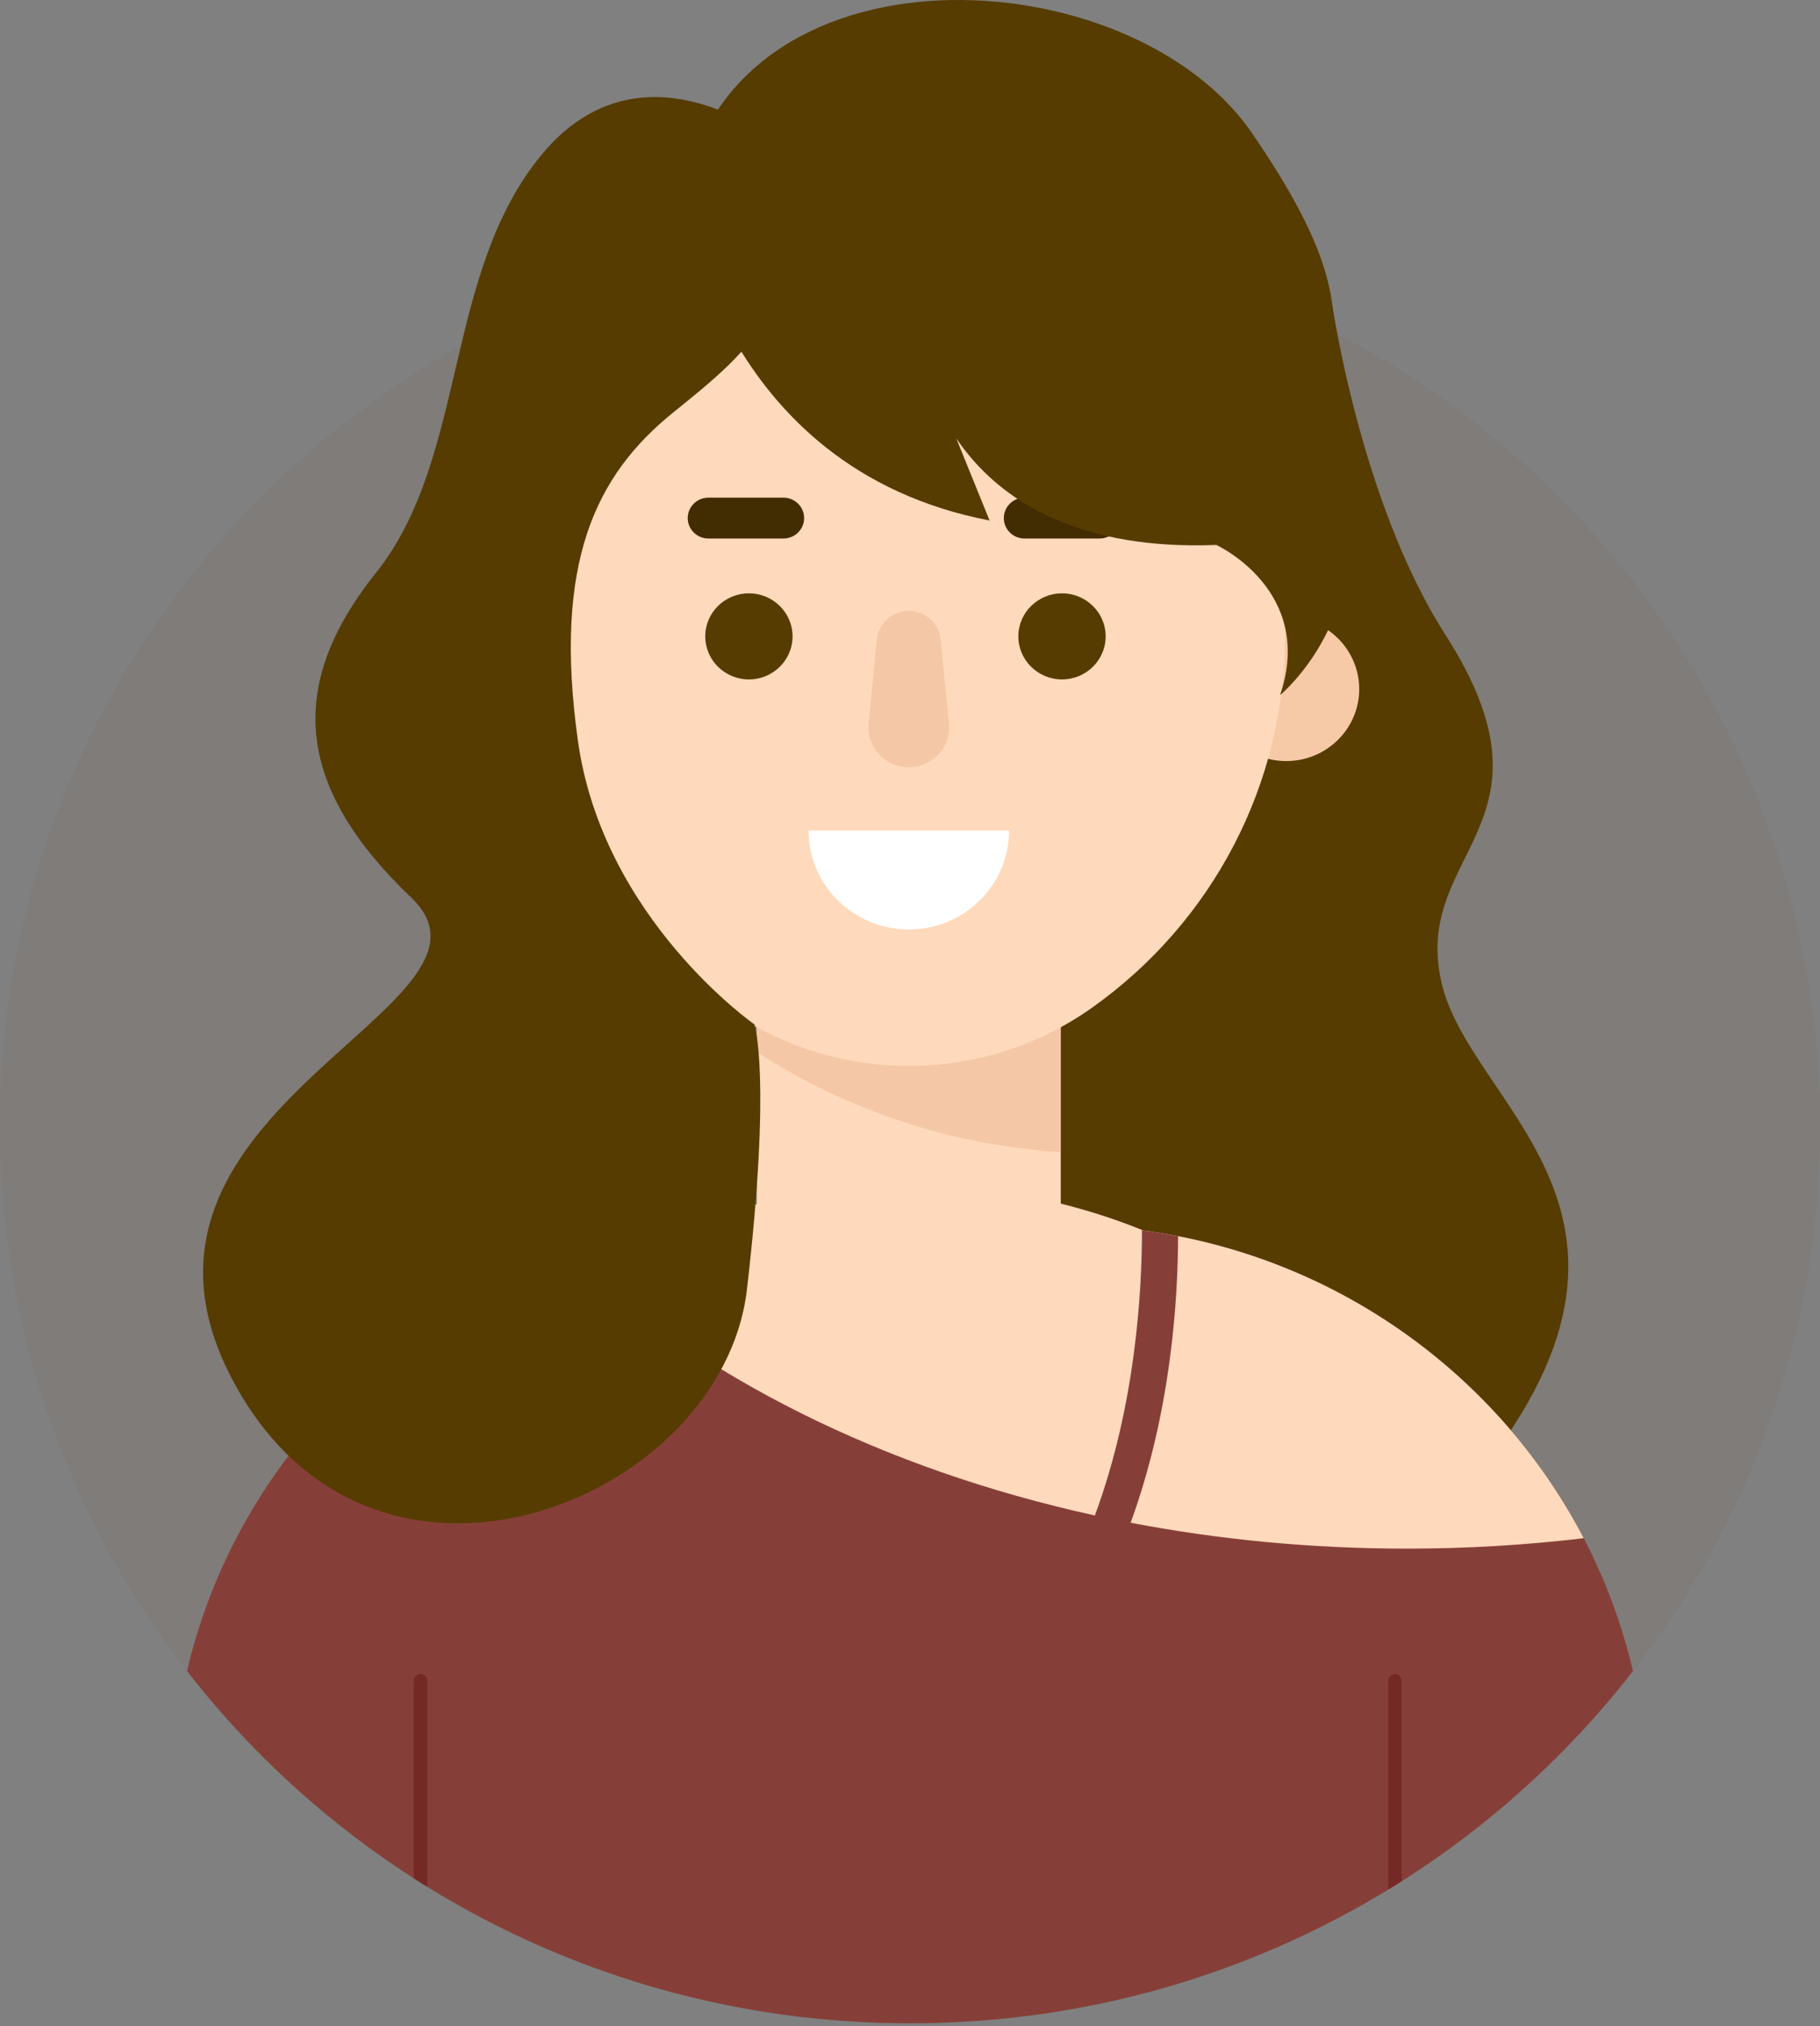<svg width="62" height="69" viewBox="0 0 62 69" fill="none" xmlns="http://www.w3.org/2000/svg">
<rect x="0" y="0" width="62" height="69" fill="#808080" stroke="none"/>
<g opacity="0.25">
<path d="M62 38.352C62 49.145 56.321 58.629 47.748 64.063C47.597 64.159 47.444 64.254 47.29 64.348C42.556 67.236 36.975 68.903 31 68.903C24.959 68.903 19.322 67.199 14.555 64.253C14.4 64.158 14.248 64.062 14.096 63.964C5.61 58.515 0 49.078 0 38.352C0 21.478 13.879 7.801 31 7.801C48.12 7.801 62 21.478 62 38.352Z" fill="#7C6F66"/>
</g>
<path d="M45.375 10.314C45.375 10.314 46.341 17.094 49.237 21.614C53.415 28.132 48.031 28.989 49.117 33.509C50.203 38.029 58.531 41.835 48.634 52.184C42.157 58.956 34.392 45.76 34.392 45.76L32.219 28.513L45.375 10.314Z" fill="#563C00"/>
<path d="M55.628 56.907C49.964 64.2 41.04 68.902 31 68.902C20.962 68.902 12.037 64.2 6.372 56.908C7.926 50.253 12.917 44.893 19.406 42.742C20.577 42.352 21.797 42.069 23.055 41.901C24.279 41.406 25.563 41.022 26.891 40.76C28.22 40.499 29.595 40.362 31 40.362C33.813 40.362 36.497 40.91 38.947 41.901C45.504 42.777 51.046 46.803 53.951 52.382C54.688 53.798 55.257 55.316 55.628 56.907Z" fill="#863F38"/>
<path d="M53.95 52.382C51.994 52.615 49.982 52.737 47.929 52.737C44.67 52.737 41.514 52.43 38.516 51.855C38.107 51.778 37.7 51.695 37.297 51.607C30.08 50.028 23.847 46.885 19.405 42.742C20.577 42.352 21.797 42.069 23.054 41.901C24.279 41.406 25.562 41.022 26.891 40.76C28.22 40.499 29.595 40.362 31 40.362C33.796 40.362 36.465 40.904 38.902 41.883C38.918 41.889 38.931 41.895 38.947 41.901C39.347 41.953 39.742 42.02 40.133 42.095C46.17 43.273 51.222 47.144 53.95 52.382Z" fill="#FFD9BB"/>
<path d="M14.554 57.233V64.253C14.4 64.159 14.247 64.062 14.096 63.964V57.233C14.096 57.108 14.2 57.007 14.325 57.007C14.452 57.007 14.554 57.108 14.554 57.233Z" fill="#752926"/>
<path d="M47.748 57.233V64.064C47.597 64.16 47.444 64.255 47.289 64.348V57.233C47.289 57.108 47.393 57.007 47.519 57.007C47.645 57.007 47.748 57.108 47.748 57.233Z" fill="#752926"/>
<path d="M40.133 42.096C40.129 44.279 39.888 48.1 38.516 51.856C37.919 53.495 37.106 55.123 36.003 56.596C35.884 56.756 35.699 56.84 35.511 56.84C35.386 56.84 35.258 56.802 35.15 56.723C34.878 56.525 34.82 56.149 35.02 55.881C36.005 54.564 36.744 53.098 37.297 51.608C38.687 47.861 38.904 43.958 38.902 41.884C38.918 41.89 38.931 41.896 38.947 41.902C39.347 41.955 39.742 42.021 40.133 42.096Z" fill="#863F38"/>
<path d="M30.959 47.598C28.099 47.598 25.781 45.313 25.781 42.495V25.368C25.781 22.549 28.099 20.265 30.959 20.265C33.818 20.265 36.136 22.549 36.136 25.368V42.495C36.136 45.313 33.818 47.598 30.959 47.598Z" fill="#FFD9BB"/>
<path d="M36.136 25.367V39.232C32.33 38.993 28.791 37.773 25.781 35.823V25.367C25.781 22.549 28.1 20.265 30.959 20.265C32.389 20.265 33.685 20.835 34.621 21.76C35.557 22.683 36.136 23.957 36.136 25.367Z" fill="#F4C7A6"/>
<path d="M46.303 23.467C46.303 24.82 45.189 25.918 43.816 25.918C42.443 25.918 41.329 24.82 41.329 23.467C41.329 22.114 42.443 21.017 43.816 21.017C45.189 21.017 46.303 22.114 46.303 23.467Z" fill="#F6C9A7"/>
<path d="M37.193 34.322C33.468 36.96 28.45 36.96 24.725 34.322C20.593 31.396 18.143 26.688 18.143 21.674V15.668C18.143 8.693 23.881 3.039 30.959 3.039C38.037 3.039 43.774 8.693 43.774 15.668V21.674C43.774 26.688 41.325 31.396 37.193 34.322Z" fill="#FFD9BB"/>
<path d="M30.959 31.651C29.073 31.651 27.544 30.145 27.544 28.286H34.374C34.374 30.145 32.845 31.651 30.959 31.651Z" fill="white"/>
<path d="M30.959 26.126C30.148 26.126 29.513 25.437 29.591 24.642L29.872 21.779C29.927 21.227 30.397 20.806 30.959 20.806C31.521 20.806 31.991 21.227 32.045 21.779L32.327 24.642C32.405 25.437 31.77 26.126 30.959 26.126Z" fill="#F4C7A6"/>
<path d="M25.512 23.137C24.691 23.137 24.025 22.48 24.025 21.671C24.025 20.862 24.691 20.206 25.512 20.206C26.333 20.206 26.999 20.862 26.999 21.671C26.999 22.48 26.333 23.137 25.512 23.137Z" fill="#563C00"/>
<path d="M36.178 23.137C35.357 23.137 34.691 22.48 34.691 21.671C34.691 20.862 35.357 20.206 36.178 20.206C37 20.206 37.665 20.862 37.665 21.671C37.665 22.48 37 23.137 36.178 23.137Z" fill="#563C00"/>
<path d="M26.687 18.339H24.134C23.744 18.339 23.428 18.027 23.428 17.643C23.428 17.259 23.744 16.947 24.134 16.947H26.687C27.077 16.947 27.393 17.259 27.393 17.643C27.393 18.027 27.077 18.339 26.687 18.339Z" fill="#422C01"/>
<path d="M37.455 18.339H34.902C34.511 18.339 34.196 18.027 34.196 17.643C34.196 17.259 34.511 16.947 34.902 16.947H37.455C37.845 16.947 38.161 17.259 38.161 17.643C38.161 18.027 37.845 18.339 37.455 18.339Z" fill="#422C01"/>
<path d="M23.27 6.722C23.27 6.722 24.417 15.941 33.711 17.725L31.418 12.075C31.418 12.075 32.202 18.915 41.435 18.558C41.435 18.558 44.815 20.104 43.608 23.672C43.608 23.672 46.927 20.937 45.66 16.298C44.392 11.659 47.349 11.361 42.642 4.522C38.491 -1.511 24.9 -2.199 23.27 6.722Z" fill="#563C00"/>
<path d="M26.324 4.76C26.324 4.76 21.858 1.191 18.479 5.235C15.099 9.28 15.944 15.584 12.806 19.509C9.668 23.434 10.15 26.884 14.013 30.571C17.875 34.259 3.15 37.708 7.857 46.867C12.564 56.026 24.601 51.167 25.445 43.912C26.29 36.656 25.7 34.885 25.7 34.885C25.7 34.885 20.53 31.285 19.686 25.219C18.841 19.152 20.289 16.179 22.944 14.038C25.6 11.896 28.014 9.993 26.324 4.76Z" fill="#563C00"/>
</svg>
